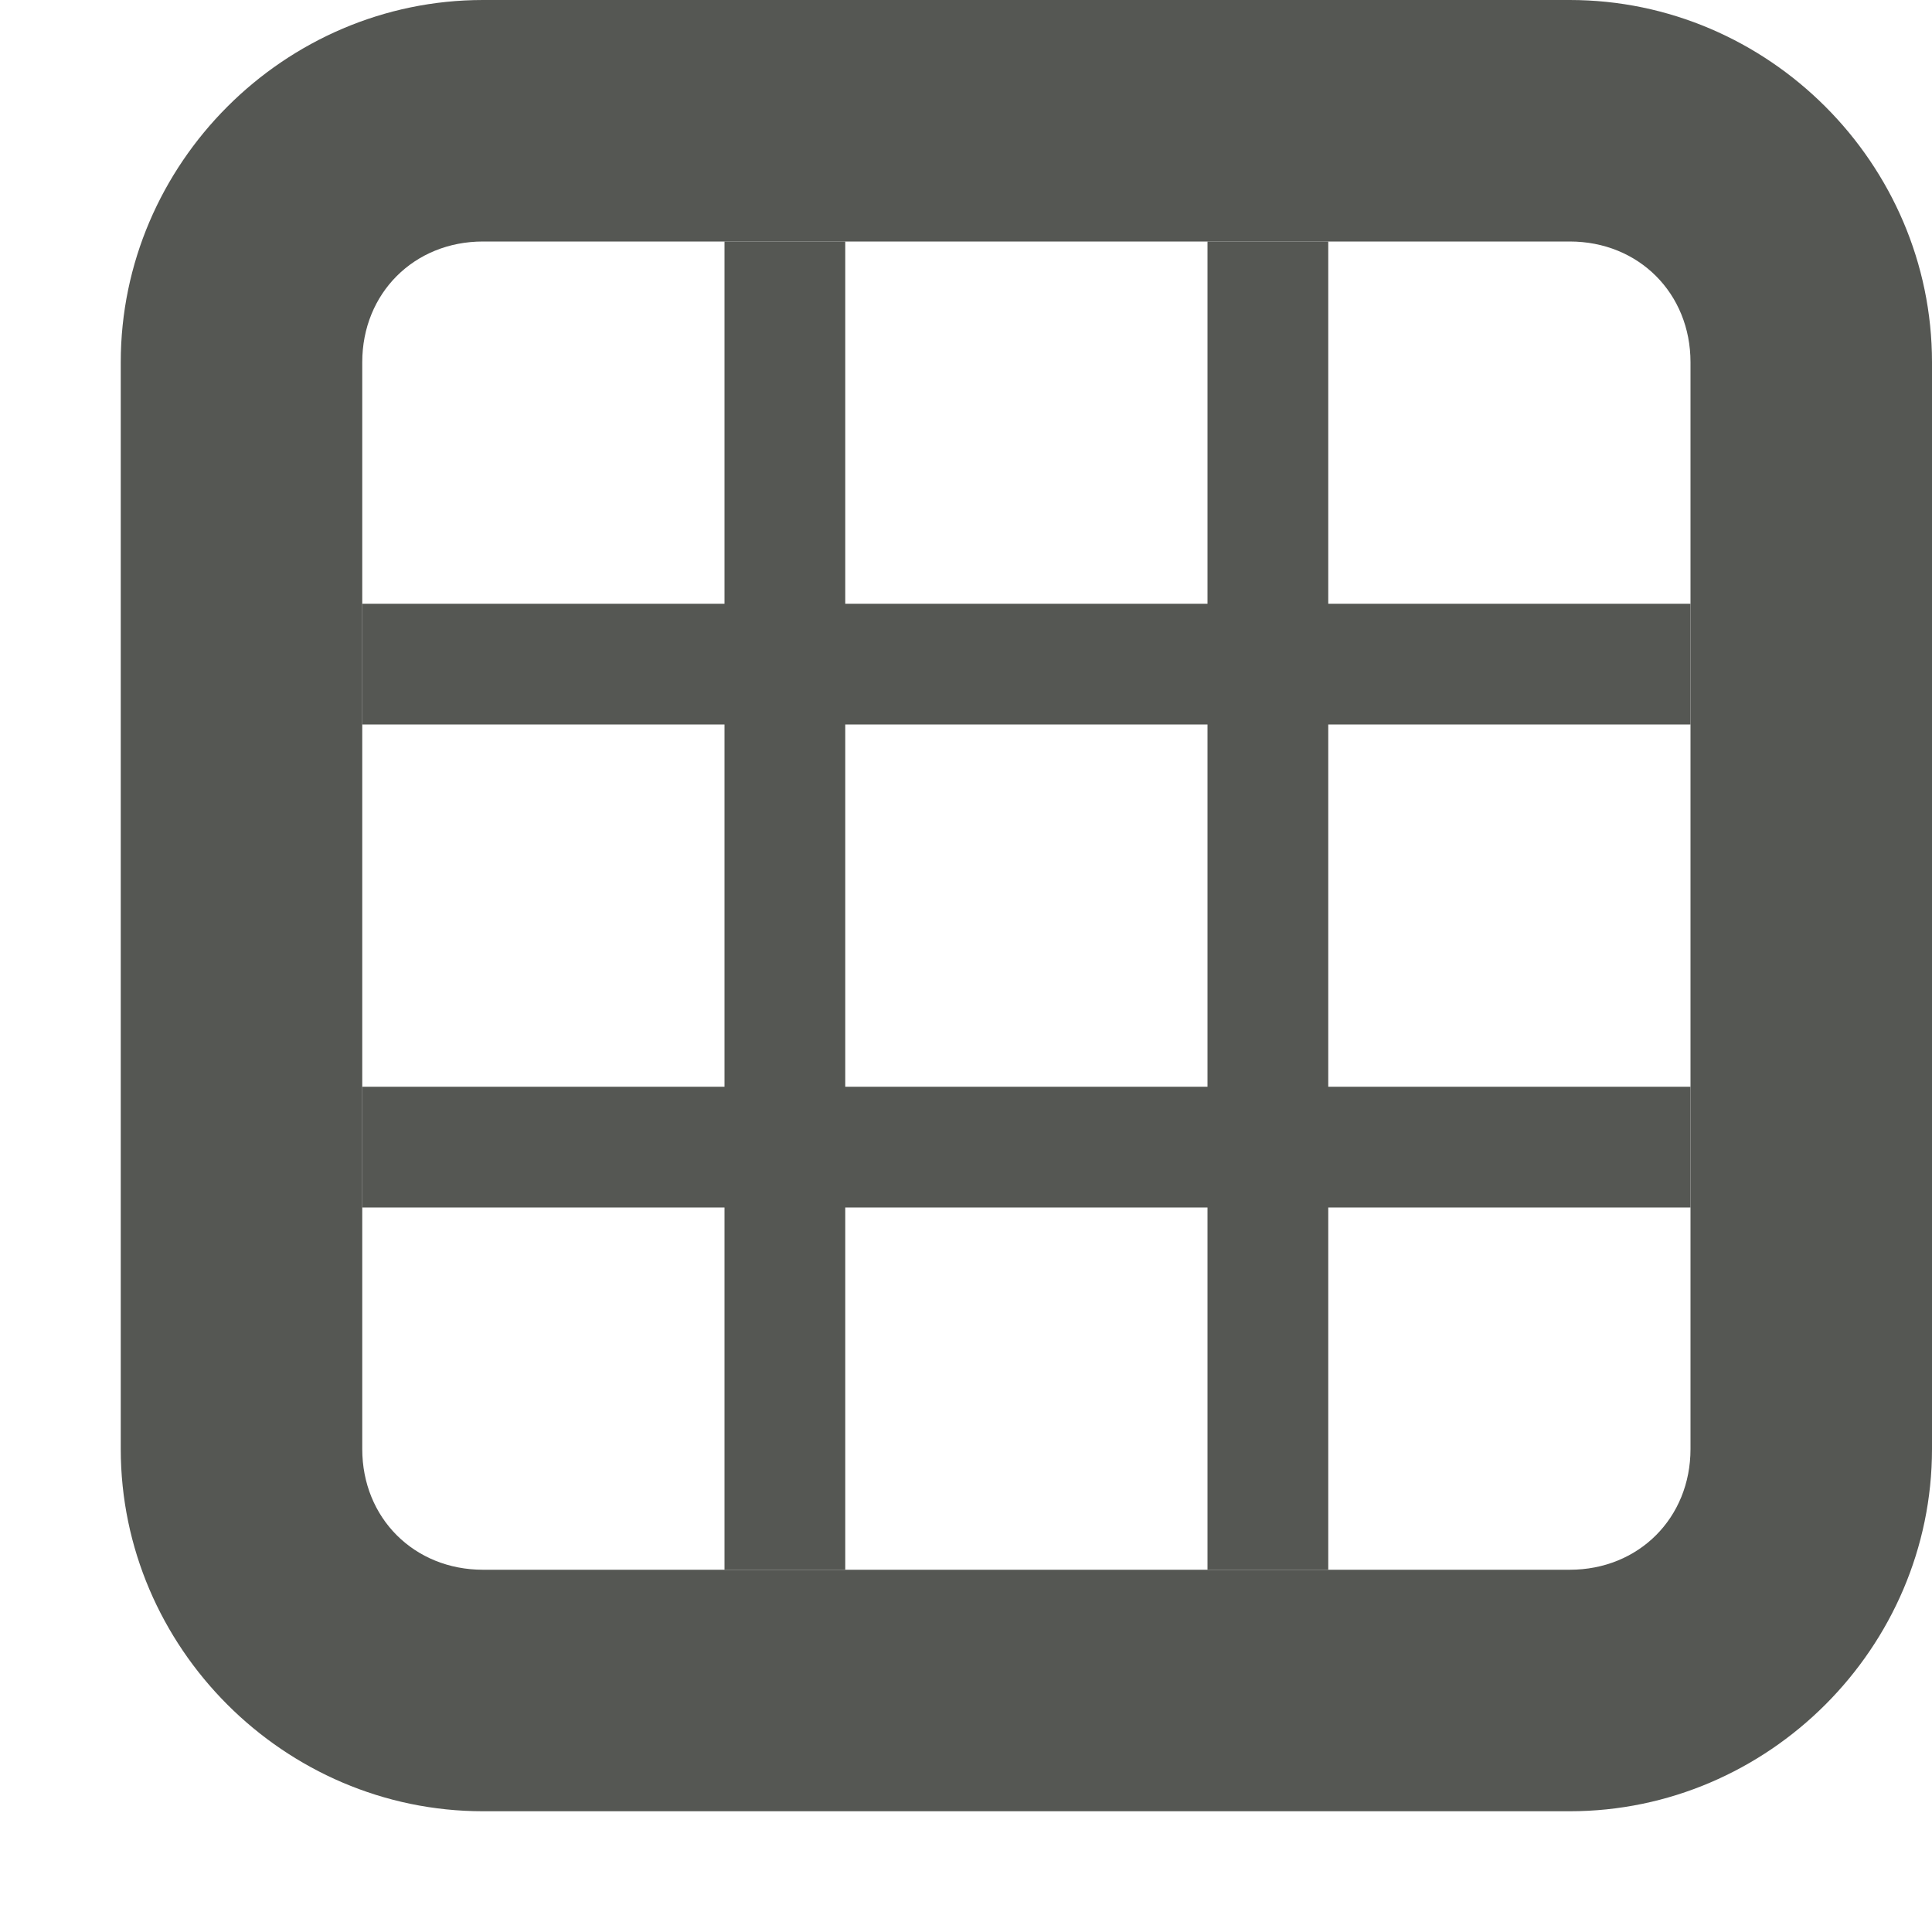 <svg viewBox="0 0 16 16" xmlns="http://www.w3.org/2000/svg"><g fill="#555753"><path d="m6 2v3h-3v1h3v3h-3v1h3v3h1v-3h3v3h1v-3h3v-1h-3v-3h3v-1h-3v-3h-1v3h-3v-3zm1 4h3v3h-3z"/><path d="m4 0c-1.645 0-3 1.355-3 3v9c0 1.645 1.355 3 3 3h9c1.645 0 3-1.355 3-3v-9c0-1.645-1.355-3-3-3zm0 2h9c.571 0 1 .429 1 1v9c0 .571-.429 1-1 1h-9c-.571 0-1-.429-1-1v-9c0-.571.429-1 1-1z"/></g></svg>